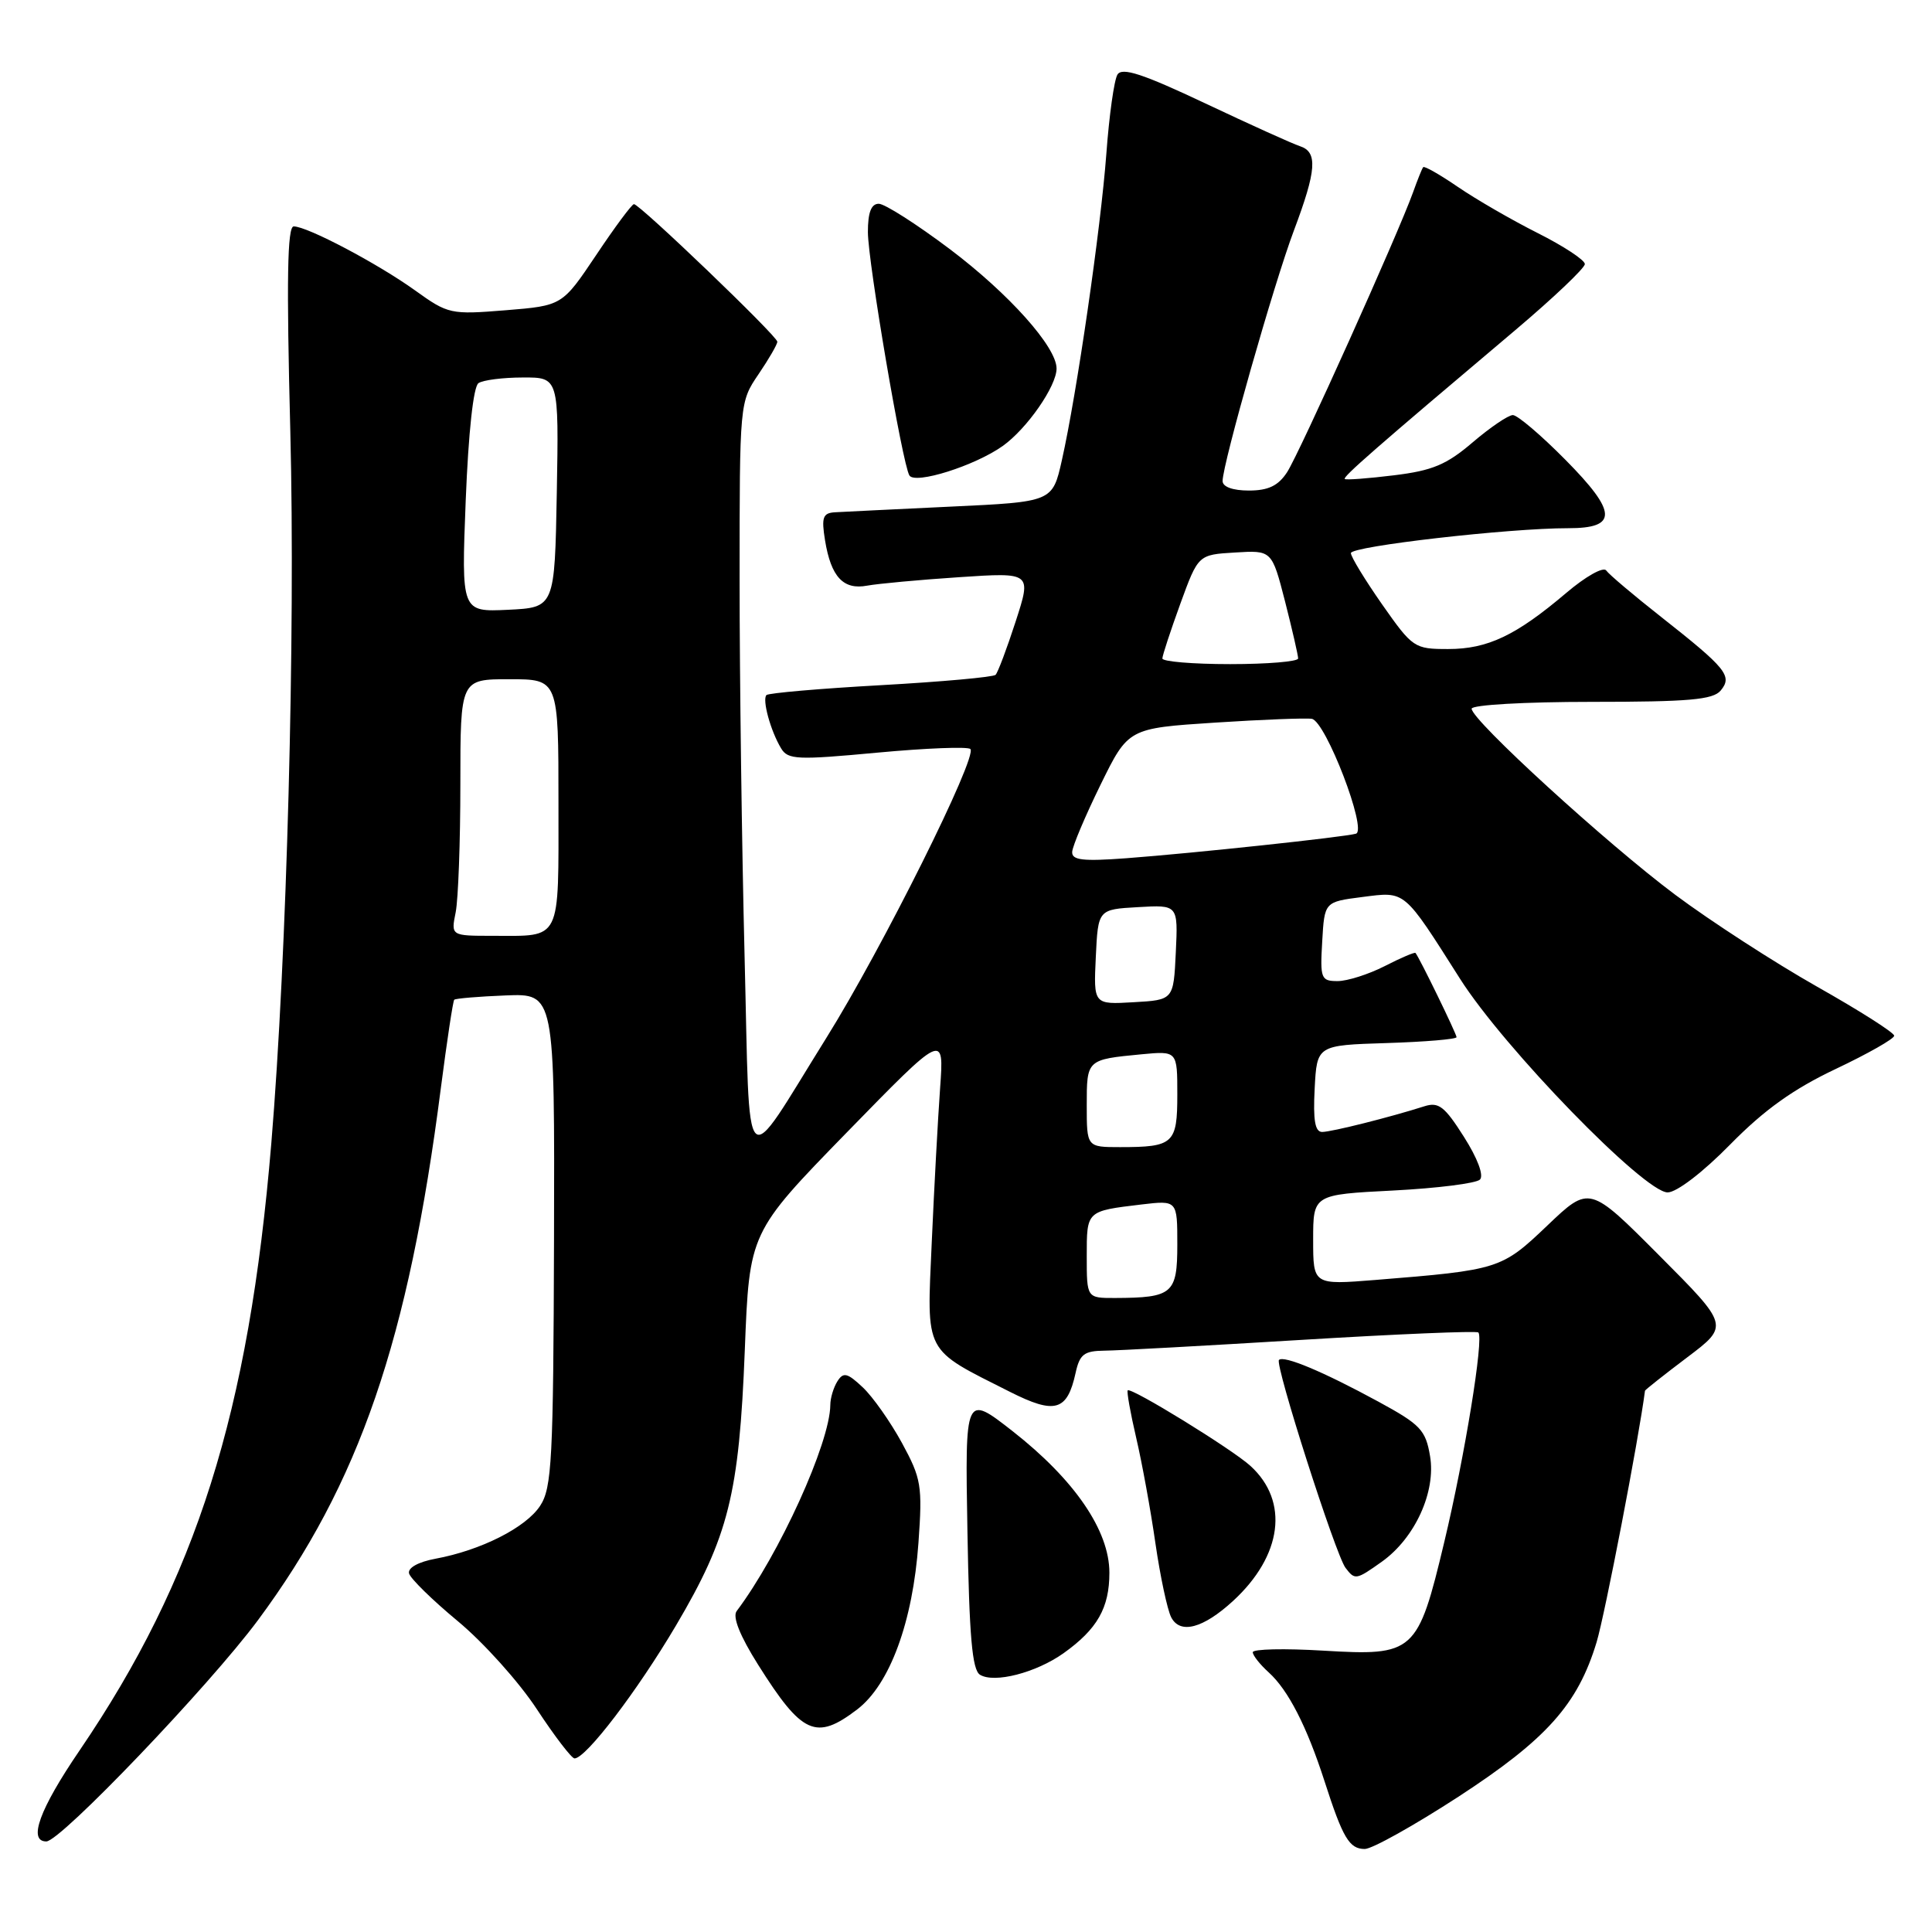<?xml version="1.0" encoding="UTF-8" standalone="no"?>
<!DOCTYPE svg PUBLIC "-//W3C//DTD SVG 1.1//EN" "http://www.w3.org/Graphics/SVG/1.1/DTD/svg11.dtd" >
<svg xmlns="http://www.w3.org/2000/svg" xmlns:xlink="http://www.w3.org/1999/xlink" version="1.1" viewBox="0 0 256 256">
 <g >
 <path fill="currentColor"
d=" M 193.24 238.08 C 204.93 230.47 209.06 225.85 211.56 217.59 C 212.66 213.93 217.14 190.70 217.97 184.28 C 217.99 184.16 220.50 182.17 223.56 179.86 C 229.13 175.66 229.13 175.66 219.87 166.37 C 210.61 157.07 210.61 157.07 205.03 162.39 C 198.97 168.17 198.63 168.28 182.25 169.60 C 174.00 170.26 174.00 170.26 174.00 164.27 C 174.00 158.29 174.00 158.29 184.60 157.75 C 190.43 157.45 195.60 156.80 196.10 156.30 C 196.64 155.76 195.78 153.47 193.98 150.64 C 191.42 146.60 190.63 145.98 188.73 146.59 C 184.26 148.02 176.47 149.98 175.20 149.99 C 174.25 150.00 173.98 148.46 174.20 144.25 C 174.50 138.50 174.50 138.50 183.75 138.21 C 188.84 138.05 193.00 137.70 193.00 137.43 C 193.00 136.99 188.07 126.87 187.56 126.27 C 187.45 126.14 185.61 126.92 183.47 128.02 C 181.33 129.11 178.52 130.00 177.24 130.00 C 175.04 130.00 174.91 129.67 175.20 124.75 C 175.50 119.50 175.50 119.50 180.50 118.86 C 186.29 118.12 185.91 117.80 193.46 129.69 C 199.29 138.88 217.88 158.00 220.97 158.00 C 222.16 158.00 225.63 155.35 229.26 151.65 C 233.78 147.05 237.63 144.30 243.25 141.64 C 247.51 139.62 251.00 137.64 250.99 137.24 C 250.99 136.83 246.37 133.90 240.74 130.72 C 235.11 127.53 226.68 122.07 222.00 118.58 C 212.94 111.82 195.00 95.42 195.00 93.91 C 195.00 93.40 202.06 93.00 210.88 93.00 C 223.77 93.00 226.99 92.72 228.00 91.50 C 229.59 89.58 228.77 88.57 220.10 81.74 C 216.47 78.88 213.20 76.12 212.83 75.59 C 212.45 75.06 210.09 76.39 207.53 78.57 C 200.88 84.21 197.13 86.00 191.89 86.00 C 187.41 86.00 187.18 85.85 183.14 80.09 C 180.87 76.84 179.00 73.78 179.00 73.29 C 179.00 72.38 199.99 69.98 207.78 69.99 C 214.40 70.00 214.31 67.88 207.42 60.92 C 204.20 57.66 201.07 55.00 200.46 55.00 C 199.86 55.00 197.46 56.63 195.14 58.61 C 191.67 61.58 189.80 62.36 184.71 62.98 C 181.29 63.40 178.36 63.62 178.19 63.47 C 177.88 63.21 182.21 59.42 200.80 43.73 C 205.86 39.45 210.00 35.52 210.00 34.99 C 210.00 34.46 207.19 32.61 203.75 30.88 C 200.31 29.15 195.56 26.40 193.18 24.77 C 190.80 23.14 188.73 21.96 188.58 22.15 C 188.42 22.34 187.82 23.85 187.23 25.50 C 185.28 30.94 172.16 60.11 170.54 62.58 C 169.37 64.37 168.05 65.00 165.48 65.00 C 163.35 65.00 162.00 64.51 162.00 63.74 C 162.00 61.49 168.82 37.51 171.45 30.54 C 174.45 22.56 174.63 20.14 172.25 19.37 C 171.29 19.06 165.63 16.50 159.69 13.69 C 151.41 9.78 148.69 8.89 148.07 9.88 C 147.63 10.59 146.97 15.30 146.60 20.34 C 145.86 30.29 142.68 52.20 140.70 61.00 C 139.46 66.50 139.46 66.50 125.98 67.13 C 118.57 67.48 111.65 67.82 110.62 67.88 C 109.03 67.98 108.83 68.56 109.32 71.59 C 110.11 76.44 111.74 78.20 114.91 77.60 C 116.33 77.34 121.82 76.83 127.10 76.48 C 136.69 75.84 136.69 75.84 134.58 82.35 C 133.42 85.93 132.22 89.11 131.92 89.42 C 131.61 89.72 124.77 90.34 116.71 90.79 C 108.65 91.24 101.84 91.83 101.56 92.10 C 100.97 92.70 102.10 96.84 103.50 99.16 C 104.40 100.67 105.64 100.72 116.24 99.73 C 122.69 99.13 128.25 98.91 128.58 99.25 C 129.57 100.24 116.89 125.68 109.50 137.52 C 98.22 155.61 99.42 156.80 98.66 126.68 C 98.30 112.28 98.00 89.88 98.00 76.89 C 98.00 53.35 98.01 53.27 100.50 49.60 C 101.88 47.57 103.00 45.63 103.00 45.28 C 103.00 44.54 84.74 27.02 84.00 27.05 C 83.72 27.06 81.47 30.09 79.00 33.79 C 74.50 40.50 74.50 40.50 67.00 41.11 C 59.71 41.70 59.38 41.63 55.00 38.48 C 50.04 34.92 40.72 30.00 38.92 30.00 C 38.07 30.00 37.95 37.02 38.47 57.25 C 39.15 84.08 38.01 126.71 35.95 151.50 C 32.97 187.22 26.03 209.19 10.54 231.95 C 5.24 239.72 3.68 244.00 6.14 244.00 C 8.01 244.00 27.72 223.39 34.19 214.67 C 47.61 196.56 54.13 177.59 58.42 144.14 C 59.23 137.90 60.02 132.64 60.19 132.47 C 60.36 132.30 63.43 132.04 67.00 131.90 C 73.50 131.64 73.50 131.64 73.41 164.26 C 73.32 193.47 73.13 197.15 71.57 199.53 C 69.68 202.42 63.71 205.43 57.70 206.54 C 55.44 206.96 54.02 207.74 54.20 208.48 C 54.36 209.15 57.28 212.01 60.67 214.82 C 64.06 217.63 68.77 222.87 71.13 226.47 C 73.49 230.06 75.74 233.00 76.13 233.00 C 77.63 233.00 84.41 224.12 89.57 215.39 C 96.54 203.59 97.94 197.99 98.69 178.90 C 99.30 163.30 99.30 163.30 112.20 150.06 C 125.10 136.83 125.10 136.83 124.57 144.16 C 124.28 148.20 123.78 157.41 123.46 164.64 C 122.80 179.57 122.31 178.62 133.83 184.43 C 139.80 187.44 141.41 186.98 142.52 181.93 C 143.06 179.45 143.65 179.00 146.33 178.97 C 148.07 178.96 159.84 178.31 172.48 177.54 C 185.13 176.77 195.66 176.33 195.89 176.56 C 196.64 177.30 194.08 193.02 191.38 204.30 C 187.86 219.04 187.42 219.44 175.36 218.72 C 170.21 218.41 166.00 218.50 166.00 218.93 C 166.00 219.35 166.95 220.55 168.11 221.60 C 170.69 223.93 173.16 228.75 175.50 236.00 C 177.93 243.55 178.79 245.00 180.84 245.00 C 181.81 245.00 187.39 241.88 193.24 238.08 Z  M 113.58 226.51 C 117.91 223.21 120.96 214.89 121.70 204.43 C 122.24 196.85 122.08 195.92 119.51 191.19 C 117.98 188.39 115.65 185.08 114.32 183.83 C 112.27 181.90 111.75 181.78 110.96 183.03 C 110.45 183.84 110.02 185.25 110.02 186.18 C 109.97 191.21 103.27 205.95 97.61 213.48 C 97.04 214.25 98.04 216.75 100.45 220.58 C 106.29 229.85 108.12 230.67 113.58 226.51 Z  M 140.91 219.07 C 145.40 215.87 147.00 213.06 147.00 208.39 C 147.00 202.81 142.39 196.08 134.19 189.65 C 127.87 184.71 127.87 184.71 128.19 202.89 C 128.43 216.83 128.82 221.27 129.85 221.91 C 131.74 223.08 137.27 221.65 140.91 219.07 Z  M 163.38 212.14 C 169.91 206.14 170.85 198.94 165.69 194.24 C 163.26 192.02 149.88 183.79 149.43 184.23 C 149.28 184.39 149.78 187.21 150.55 190.51 C 151.32 193.80 152.47 200.10 153.10 204.50 C 153.74 208.90 154.68 213.31 155.19 214.30 C 156.37 216.58 159.41 215.78 163.38 212.14 Z  M 183.12 206.92 C 187.49 203.80 190.29 197.67 189.49 192.95 C 188.91 189.48 188.22 188.76 182.67 185.74 C 175.32 181.74 170.11 179.56 169.47 180.20 C 168.89 180.77 176.98 206.04 178.29 207.75 C 179.54 209.39 179.69 209.36 183.12 206.92 Z  M 132.86 59.10 C 136.08 56.81 140.00 51.17 140.00 48.83 C 140.00 45.97 133.69 38.92 125.87 33.02 C 121.47 29.71 117.23 27.00 116.44 27.00 C 115.44 27.00 115.00 28.15 115.00 30.75 C 115.01 34.73 119.57 61.49 120.50 63.00 C 121.25 64.22 129.17 61.72 132.86 59.10 Z  M 144.00 166.47 C 144.00 160.41 143.93 160.48 151.25 159.60 C 156.00 159.04 156.00 159.04 156.00 164.90 C 156.00 171.43 155.38 171.96 147.75 171.99 C 144.00 172.00 144.00 172.00 144.00 166.47 Z  M 144.00 146.47 C 144.00 140.38 143.98 140.40 151.25 139.70 C 156.00 139.25 156.00 139.25 156.00 145.02 C 156.00 151.54 155.51 152.00 148.42 152.00 C 144.00 152.00 144.00 152.00 144.00 146.47 Z  M 145.20 126.80 C 145.50 120.50 145.50 120.50 150.80 120.20 C 156.10 119.89 156.10 119.89 155.80 126.20 C 155.50 132.50 155.50 132.50 150.20 132.80 C 144.90 133.11 144.90 133.11 145.20 126.80 Z  M 60.38 120.88 C 60.72 119.16 61.00 111.51 61.00 103.88 C 61.00 90.00 61.00 90.00 67.50 90.00 C 74.00 90.00 74.00 90.00 74.00 106.39 C 74.00 124.99 74.49 124.00 65.29 124.00 C 59.75 124.00 59.75 124.00 60.38 120.88 Z  M 142.07 112.88 C 142.11 112.12 143.80 108.12 145.82 104.00 C 149.50 96.50 149.50 96.50 161.00 95.75 C 167.32 95.34 173.10 95.12 173.83 95.25 C 175.67 95.60 181.21 110.02 179.67 110.47 C 178.10 110.92 158.29 113.04 149.25 113.72 C 143.47 114.15 142.01 113.98 142.07 112.88 Z  M 154.02 87.25 C 154.03 86.84 155.10 83.58 156.40 80.00 C 158.77 73.50 158.77 73.50 163.65 73.21 C 168.53 72.91 168.53 72.91 170.28 79.71 C 171.23 83.44 172.01 86.84 172.01 87.25 C 172.00 87.66 167.95 88.00 163.00 88.00 C 158.05 88.00 154.01 87.66 154.02 87.25 Z  M 61.71 66.30 C 62.07 57.27 62.73 51.21 63.40 50.77 C 64.00 50.36 66.65 50.02 69.28 50.02 C 74.05 50.00 74.05 50.00 73.78 65.25 C 73.50 80.50 73.50 80.50 67.31 80.80 C 61.13 81.09 61.13 81.09 61.71 66.30 Z "/>
</g>
</svg>